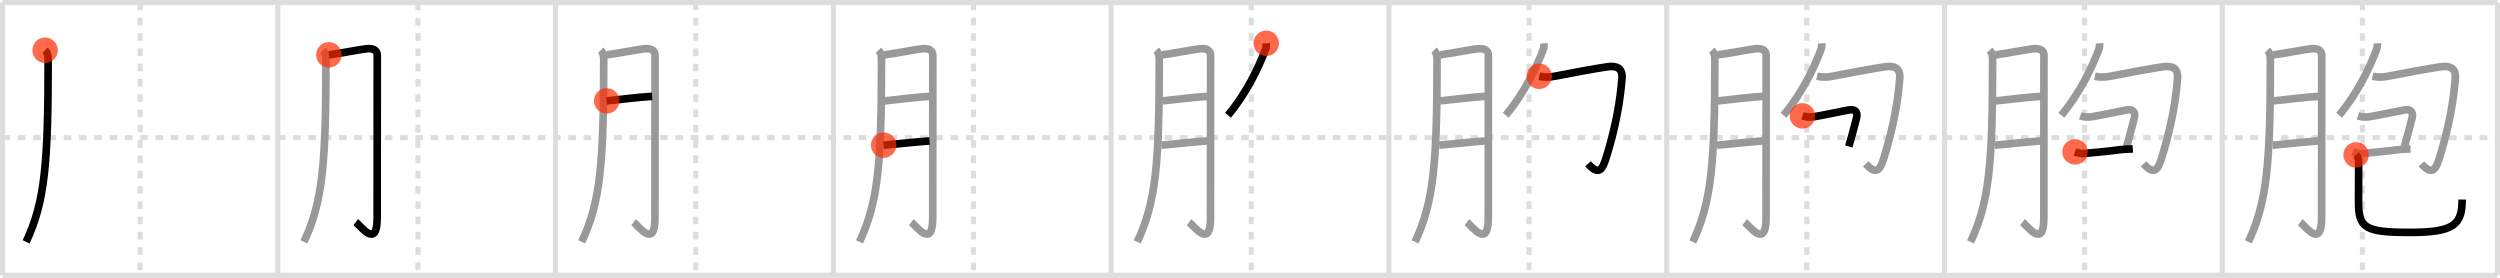 <svg width="981px" height="109px" viewBox="0 0 981 109" xmlns="http://www.w3.org/2000/svg" xmlns:xlink="http://www.w3.org/1999/xlink" xml:space="preserve" version="1.1"  baseProfile="full">
<line x1="1" y1="1" x2="980" y2="1" style="stroke:#ddd;stroke-width:2" />
<line x1="1" y1="1" x2="1" y2="108" style="stroke:#ddd;stroke-width:2" />
<line x1="1" y1="108" x2="980" y2="108" style="stroke:#ddd;stroke-width:2" />
<line x1="980" y1="1" x2="980" y2="108" style="stroke:#ddd;stroke-width:2" />
<line x1="109" y1="1" x2="109" y2="108" style="stroke:#ddd;stroke-width:2" />
<line x1="218" y1="1" x2="218" y2="108" style="stroke:#ddd;stroke-width:2" />
<line x1="327" y1="1" x2="327" y2="108" style="stroke:#ddd;stroke-width:2" />
<line x1="436" y1="1" x2="436" y2="108" style="stroke:#ddd;stroke-width:2" />
<line x1="545" y1="1" x2="545" y2="108" style="stroke:#ddd;stroke-width:2" />
<line x1="654" y1="1" x2="654" y2="108" style="stroke:#ddd;stroke-width:2" />
<line x1="763" y1="1" x2="763" y2="108" style="stroke:#ddd;stroke-width:2" />
<line x1="872" y1="1" x2="872" y2="108" style="stroke:#ddd;stroke-width:2" />
<line x1="1" y1="54" x2="980" y2="54" style="stroke:#ddd;stroke-width:2;stroke-dasharray:3 3" />
<line x1="55" y1="1" x2="55" y2="108" style="stroke:#ddd;stroke-width:2;stroke-dasharray:3 3" />
<line x1="164" y1="1" x2="164" y2="108" style="stroke:#ddd;stroke-width:2;stroke-dasharray:3 3" />
<line x1="273" y1="1" x2="273" y2="108" style="stroke:#ddd;stroke-width:2;stroke-dasharray:3 3" />
<line x1="382" y1="1" x2="382" y2="108" style="stroke:#ddd;stroke-width:2;stroke-dasharray:3 3" />
<line x1="491" y1="1" x2="491" y2="108" style="stroke:#ddd;stroke-width:2;stroke-dasharray:3 3" />
<line x1="600" y1="1" x2="600" y2="108" style="stroke:#ddd;stroke-width:2;stroke-dasharray:3 3" />
<line x1="709" y1="1" x2="709" y2="108" style="stroke:#ddd;stroke-width:2;stroke-dasharray:3 3" />
<line x1="818" y1="1" x2="818" y2="108" style="stroke:#ddd;stroke-width:2;stroke-dasharray:3 3" />
<line x1="927" y1="1" x2="927" y2="108" style="stroke:#ddd;stroke-width:2;stroke-dasharray:3 3" />
<path d="M17.7,19.71c0.98,0.98,1.2,2.16,1.2,3.68c0,40.86-1.28,55.86-8.65,71.52" style="fill:none;stroke:black;stroke-width:3" />
<circle cx="17.7" cy="19.71" r="5" stroke-width="0" fill="#FF2A00" opacity="0.7" />
<path d="M126.7,19.71c0.98,0.98,1.2,2.16,1.2,3.68c0,40.86-1.28,55.86-8.65,71.52" style="fill:none;stroke:#999;stroke-width:3" />
<path d="M129.06,21.52c4.82-0.64,13.32-2.3,15.07-2.42c3.13-0.22,3.91,1.28,3.91,2.62c0,3.17-0.04,45.76-0.04,63.78c0,12.39-6.4,3.17-8.4,1.68" style="fill:none;stroke:black;stroke-width:3" />
<circle cx="129.06" cy="21.52" r="5" stroke-width="0" fill="#FF2A00" opacity="0.7" />
<path d="M235.7,19.71c0.98,0.98,1.2,2.16,1.2,3.68c0,40.86-1.28,55.86-8.65,71.52" style="fill:none;stroke:#999;stroke-width:3" />
<path d="M238.06,21.52c4.82-0.64,13.32-2.3,15.07-2.42c3.13-0.22,3.91,1.28,3.91,2.62c0,3.17-0.04,45.76-0.04,63.78c0,12.39-6.4,3.17-8.4,1.68" style="fill:none;stroke:#999;stroke-width:3" />
<path d="M238.06,39.59C244.0,39,250.25,38.12,255.89,37.81" style="fill:none;stroke:black;stroke-width:3" />
<circle cx="238.06" cy="39.59" r="5" stroke-width="0" fill="#FF2A00" opacity="0.7" />
<path d="M344.7,19.71c0.98,0.98,1.2,2.16,1.2,3.68c0,40.86-1.28,55.86-8.65,71.52" style="fill:none;stroke:#999;stroke-width:3" />
<path d="M347.06,21.52c4.82-0.64,13.32-2.3,15.07-2.42c3.13-0.22,3.91,1.28,3.91,2.62c0,3.17-0.04,45.76-0.04,63.78c0,12.39-6.4,3.17-8.4,1.68" style="fill:none;stroke:#999;stroke-width:3" />
<path d="M347.06,39.59C353.0,39,359.25,38.12,364.89,37.81" style="fill:none;stroke:#999;stroke-width:3" />
<path d="M346.74,56.97c5.26-0.47,12.25-1.25,18-1.67" style="fill:none;stroke:black;stroke-width:3" />
<circle cx="346.74" cy="56.97" r="5" stroke-width="0" fill="#FF2A00" opacity="0.7" />
<path d="M453.7,19.71c0.98,0.98,1.2,2.16,1.2,3.68c0,40.86-1.28,55.86-8.65,71.52" style="fill:none;stroke:#999;stroke-width:3" />
<path d="M456.06,21.52c4.82-0.64,13.32-2.3,15.07-2.42c3.13-0.22,3.91,1.28,3.91,2.62c0,3.17-0.04,45.76-0.04,63.78c0,12.39-6.4,3.17-8.4,1.68" style="fill:none;stroke:#999;stroke-width:3" />
<path d="M456.06,39.59C462.0,39,468.25,38.12,473.89,37.81" style="fill:none;stroke:#999;stroke-width:3" />
<path d="M455.74,56.97c5.26-0.47,12.25-1.25,18-1.67" style="fill:none;stroke:#999;stroke-width:3" />
<path d="M496.87,17c0.04,0.68,0.01,1.56-0.33,2.47C494.0,26.25,489.22,36.47,481.86,45.23" style="fill:none;stroke:black;stroke-width:3" />
<circle cx="496.87" cy="17.0" r="5" stroke-width="0" fill="#FF2A00" opacity="0.7" />
<path d="M562.7,19.71c0.98,0.98,1.2,2.16,1.2,3.68c0,40.86-1.28,55.86-8.65,71.52" style="fill:none;stroke:#999;stroke-width:3" />
<path d="M565.06,21.52c4.82-0.64,13.32-2.3,15.07-2.42c3.13-0.22,3.91,1.28,3.91,2.62c0,3.17-0.04,45.76-0.04,63.78c0,12.39-6.4,3.17-8.4,1.68" style="fill:none;stroke:#999;stroke-width:3" />
<path d="M565.06,39.59C571.0,39,577.25,38.12,582.89,37.81" style="fill:none;stroke:#999;stroke-width:3" />
<path d="M564.74,56.97c5.26-0.47,12.25-1.25,18-1.67" style="fill:none;stroke:#999;stroke-width:3" />
<path d="M605.87,17c0.04,0.68,0.01,1.56-0.33,2.47C603.0,26.25,598.22,36.47,590.86,45.23" style="fill:none;stroke:#999;stroke-width:3" />
<path d="M603.99,29.93c2.37,0.5,4.23,0.37,6.55-0.1c4.74-0.95,15.18-2.9,20.12-3.62c3.67-0.54,6.12,0.47,5.8,4.55c-0.71,8.99-2.34,18.37-5.89,30.14c-1.63,5.4-2.92,8.37-7.43,3.39" style="fill:none;stroke:black;stroke-width:3" />
<circle cx="603.99" cy="29.93" r="5" stroke-width="0" fill="#FF2A00" opacity="0.7" />
<path d="M671.7,19.71c0.98,0.98,1.2,2.16,1.2,3.68c0,40.86-1.28,55.86-8.65,71.52" style="fill:none;stroke:#999;stroke-width:3" />
<path d="M674.06,21.52c4.82-0.64,13.32-2.3,15.07-2.42c3.13-0.22,3.91,1.28,3.91,2.62c0,3.17-0.04,45.76-0.04,63.78c0,12.39-6.4,3.17-8.4,1.68" style="fill:none;stroke:#999;stroke-width:3" />
<path d="M674.06,39.59C680.0,39,686.25,38.12,691.89,37.81" style="fill:none;stroke:#999;stroke-width:3" />
<path d="M673.74,56.97c5.26-0.47,12.25-1.25,18-1.67" style="fill:none;stroke:#999;stroke-width:3" />
<path d="M714.87,17c0.04,0.68,0.01,1.56-0.33,2.47C712.0,26.25,707.22,36.47,699.86,45.23" style="fill:none;stroke:#999;stroke-width:3" />
<path d="M712.99,29.93c2.37,0.5,4.23,0.37,6.55-0.1c4.74-0.95,15.18-2.9,20.12-3.62c3.67-0.54,6.12,0.47,5.8,4.55c-0.71,8.99-2.34,18.37-5.89,30.14c-1.63,5.4-2.92,8.37-7.43,3.39" style="fill:none;stroke:#999;stroke-width:3" />
<path d="M707.28,45.46c1.59,0.54,2.95,0.6,4.69,0.32c2.96-0.48,10.42-2.05,13.39-2.61c2.17-0.41,3.77,0.39,3.18,2.93c-0.15,0.65-1.37,5.55-3.07,11.38" style="fill:none;stroke:black;stroke-width:3" />
<circle cx="707.28" cy="45.46" r="5" stroke-width="0" fill="#FF2A00" opacity="0.7" />
<path d="M780.7,19.71c0.98,0.98,1.2,2.16,1.2,3.68c0,40.86-1.28,55.86-8.65,71.52" style="fill:none;stroke:#999;stroke-width:3" />
<path d="M783.06,21.52c4.82-0.64,13.32-2.3,15.07-2.42c3.13-0.22,3.91,1.28,3.91,2.62c0,3.17-0.04,45.76-0.04,63.78c0,12.39-6.4,3.17-8.4,1.68" style="fill:none;stroke:#999;stroke-width:3" />
<path d="M783.06,39.59C789.0,39,795.25,38.12,800.89,37.81" style="fill:none;stroke:#999;stroke-width:3" />
<path d="M782.74,56.97c5.26-0.47,12.25-1.25,18-1.67" style="fill:none;stroke:#999;stroke-width:3" />
<path d="M823.87,17c0.04,0.68,0.01,1.56-0.33,2.47C821.0,26.25,816.22,36.47,808.86,45.23" style="fill:none;stroke:#999;stroke-width:3" />
<path d="M821.99,29.93c2.37,0.5,4.23,0.37,6.55-0.1c4.74-0.95,15.18-2.9,20.12-3.62c3.67-0.54,6.12,0.47,5.8,4.55c-0.71,8.99-2.34,18.37-5.89,30.14c-1.63,5.4-2.92,8.37-7.43,3.39" style="fill:none;stroke:#999;stroke-width:3" />
<path d="M816.28,45.46c1.59,0.54,2.95,0.6,4.69,0.32c2.96-0.48,10.42-2.05,13.39-2.61c2.17-0.41,3.77,0.39,3.18,2.93c-0.15,0.65-1.37,5.55-3.07,11.38" style="fill:none;stroke:#999;stroke-width:3" />
<path d="M814.24,59.6c0.83,0.34,2.29,0.74,3.73,0.61c5.04-0.46,9.07-0.81,13.54-1.42c2.06-0.28,3.95-0.27,5.41-0.37" style="fill:none;stroke:black;stroke-width:3" />
<circle cx="814.24" cy="59.6" r="5" stroke-width="0" fill="#FF2A00" opacity="0.7" />
<path d="M889.7,19.71c0.98,0.98,1.2,2.16,1.2,3.68c0,40.86-1.28,55.86-8.65,71.52" style="fill:none;stroke:#999;stroke-width:3" />
<path d="M892.06,21.52c4.82-0.64,13.32-2.3,15.07-2.42c3.13-0.22,3.91,1.28,3.91,2.62c0,3.17-0.04,45.76-0.04,63.78c0,12.39-6.4,3.17-8.4,1.68" style="fill:none;stroke:#999;stroke-width:3" />
<path d="M892.06,39.59C898.0,39,904.25,38.12,909.89,37.81" style="fill:none;stroke:#999;stroke-width:3" />
<path d="M891.74,56.97c5.26-0.47,12.25-1.25,18-1.67" style="fill:none;stroke:#999;stroke-width:3" />
<path d="M932.87,17c0.04,0.68,0.01,1.56-0.33,2.47C930.0,26.25,925.22,36.47,917.86,45.23" style="fill:none;stroke:#999;stroke-width:3" />
<path d="M930.99,29.93c2.37,0.5,4.23,0.37,6.55-0.1c4.74-0.95,15.18-2.9,20.12-3.62c3.67-0.54,6.12,0.47,5.8,4.55c-0.71,8.99-2.34,18.37-5.89,30.14c-1.63,5.4-2.92,8.37-7.43,3.39" style="fill:none;stroke:#999;stroke-width:3" />
<path d="M925.28,45.46c1.59,0.54,2.95,0.6,4.69,0.32c2.96-0.48,10.42-2.05,13.39-2.61c2.17-0.41,3.77,0.39,3.18,2.93c-0.15,0.65-1.37,5.55-3.07,11.38" style="fill:none;stroke:#999;stroke-width:3" />
<path d="M923.24,59.6c0.83,0.34,2.29,0.74,3.73,0.61c5.04-0.46,9.07-0.81,13.54-1.42c2.06-0.28,3.95-0.27,5.41-0.37" style="fill:none;stroke:#999;stroke-width:3" />
<path d="M924.52,60.77c0.79,0.79,1.01,1.73,1.01,3.09c0,5.43-0.03,10.53-0.03,15.27c0,10.3,2.25,12.06,20.24,12.06c17.28,0,20.4-3.07,20.4-12.89" style="fill:none;stroke:black;stroke-width:3" />
<circle cx="924.52" cy="60.77" r="5" stroke-width="0" fill="#FF2A00" opacity="0.7" />
</svg>